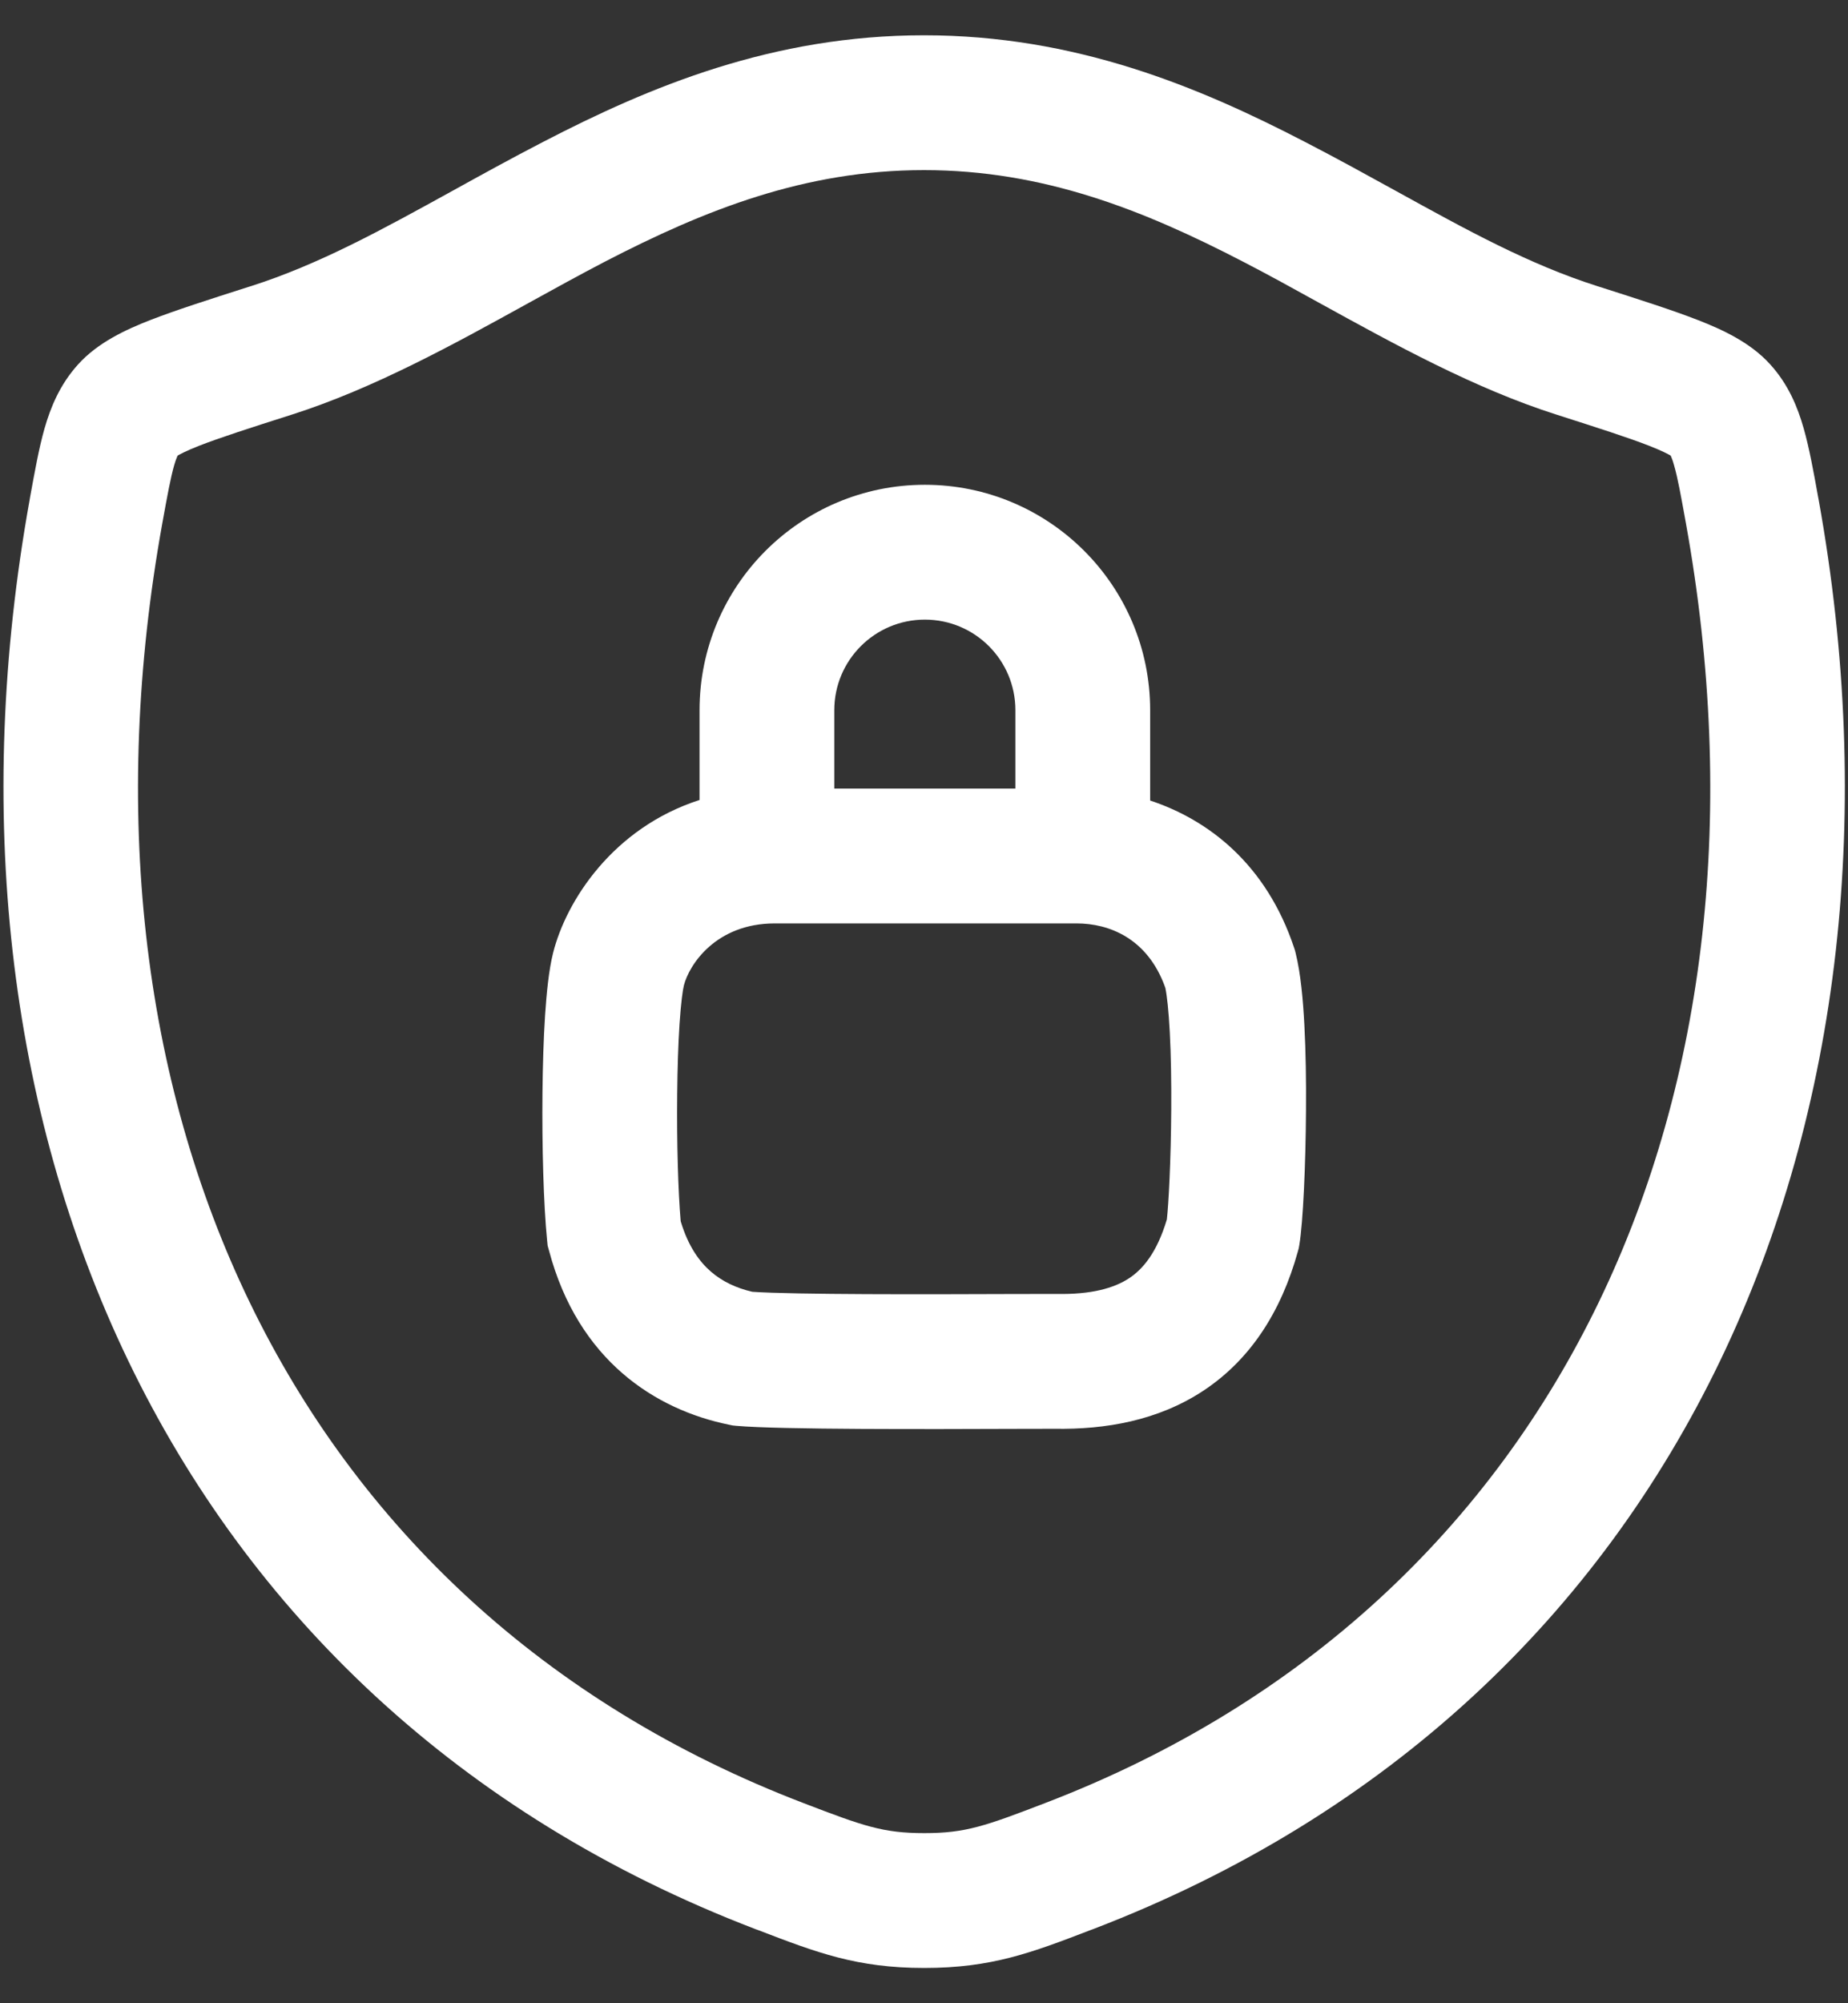 <svg width="24" height="26" viewBox="0 0 24 26" fill="none" xmlns="http://www.w3.org/2000/svg">
<rect x="0" y="0" width="24" height="26" fill="#333333" stroke="none"/>
<path fill-rule="evenodd" clip-rule="evenodd" d="M9.085 9.218V10.383C7.961 10.744 7.352 11.693 7.183 12.368C7.127 12.591 7.098 12.893 7.079 13.177C7.059 13.48 7.049 13.829 7.045 14.181C7.038 14.877 7.059 15.631 7.105 16.097L7.112 16.167L7.131 16.235C7.51 17.657 8.511 18.296 9.467 18.491L9.515 18.501L9.564 18.506C10.132 18.556 12.124 18.549 13.191 18.545L13.193 18.545C13.402 18.545 13.574 18.544 13.694 18.544C14.356 18.555 15.038 18.439 15.628 18.05C16.234 17.65 16.637 17.031 16.855 16.244L16.867 16.2L16.875 16.154C16.923 15.865 16.957 15.114 16.961 14.405C16.964 14.036 16.958 13.65 16.94 13.306C16.923 12.98 16.892 12.631 16.826 12.368L16.818 12.336L16.808 12.305C16.446 11.215 15.692 10.639 14.937 10.39V9.218C14.937 7.602 13.627 6.292 12.011 6.292C10.395 6.292 9.085 7.602 9.085 9.218ZM12.011 8.042C11.362 8.042 10.835 8.568 10.835 9.218V10.235H13.187V9.218C13.187 8.568 12.661 8.042 12.011 8.042ZM10.062 11.985C9.298 11.985 8.949 12.521 8.881 12.792C8.867 12.848 8.844 13.011 8.825 13.291C8.808 13.553 8.798 13.868 8.795 14.199C8.788 14.827 8.807 15.465 8.84 15.85C8.939 16.181 9.087 16.378 9.231 16.503C9.379 16.632 9.562 16.718 9.77 16.766C10.312 16.804 12.054 16.799 13.11 16.795C13.35 16.795 13.555 16.794 13.702 16.794L13.718 16.794C14.173 16.803 14.468 16.719 14.664 16.59C14.838 16.475 15.023 16.265 15.154 15.827C15.176 15.638 15.207 15.064 15.211 14.395C15.213 14.047 15.208 13.697 15.192 13.398C15.177 13.112 15.155 12.919 15.134 12.82C14.905 12.175 14.4 11.985 13.982 11.985H10.062Z" fill="white"/>
<path fill-rule="evenodd" clip-rule="evenodd" d="M12 0.458C10.038 0.458 8.444 1.121 7.053 1.842C6.633 2.059 6.242 2.275 5.869 2.481C4.956 2.984 4.147 3.43 3.259 3.714L3.229 3.723C2.707 3.89 2.275 4.028 1.947 4.156C1.638 4.277 1.272 4.443 1.012 4.732C0.778 4.992 0.658 5.283 0.578 5.562C0.506 5.815 0.451 6.122 0.391 6.451L0.385 6.487C-1.059 14.497 2.099 22.085 9.811 25.038L9.85 25.052C10.608 25.343 11.127 25.542 12.004 25.542C12.88 25.542 13.4 25.343 14.158 25.052L14.196 25.038C21.908 22.085 25.063 14.496 23.619 6.487L23.612 6.451C23.553 6.122 23.497 5.815 23.425 5.562C23.346 5.283 23.226 4.991 22.992 4.732C22.732 4.443 22.365 4.277 22.056 4.156C21.729 4.028 21.296 3.89 20.774 3.723L20.745 3.714C19.856 3.431 19.046 2.984 18.132 2.48C17.759 2.275 17.369 2.059 16.948 1.842C15.557 1.121 13.961 0.458 12 0.458ZM3.791 5.381C4.854 5.042 5.891 4.47 6.86 3.935C7.201 3.747 7.535 3.563 7.858 3.395C9.155 2.724 10.452 2.208 12 2.208C13.548 2.208 14.846 2.724 16.143 3.396C16.467 3.563 16.8 3.747 17.142 3.936C18.112 4.47 19.149 5.042 20.213 5.381C20.772 5.56 21.15 5.681 21.418 5.786C21.595 5.855 21.672 5.899 21.697 5.913C21.706 5.932 21.722 5.97 21.742 6.042C21.788 6.201 21.828 6.42 21.896 6.797C23.227 14.178 20.323 20.818 13.57 23.403C12.796 23.7 12.541 23.792 12.004 23.792C11.466 23.792 11.212 23.7 10.437 23.403C3.684 20.818 0.777 14.178 2.107 6.797C2.175 6.42 2.216 6.201 2.261 6.042C2.282 5.97 2.298 5.932 2.307 5.913C2.332 5.899 2.409 5.855 2.585 5.786C2.854 5.681 3.232 5.559 3.791 5.381ZM2.313 5.901C2.315 5.9 2.316 5.898 2.316 5.898C2.316 5.898 2.315 5.898 2.315 5.899C2.315 5.9 2.314 5.9 2.313 5.901Z" fill="white"/>
</svg>
